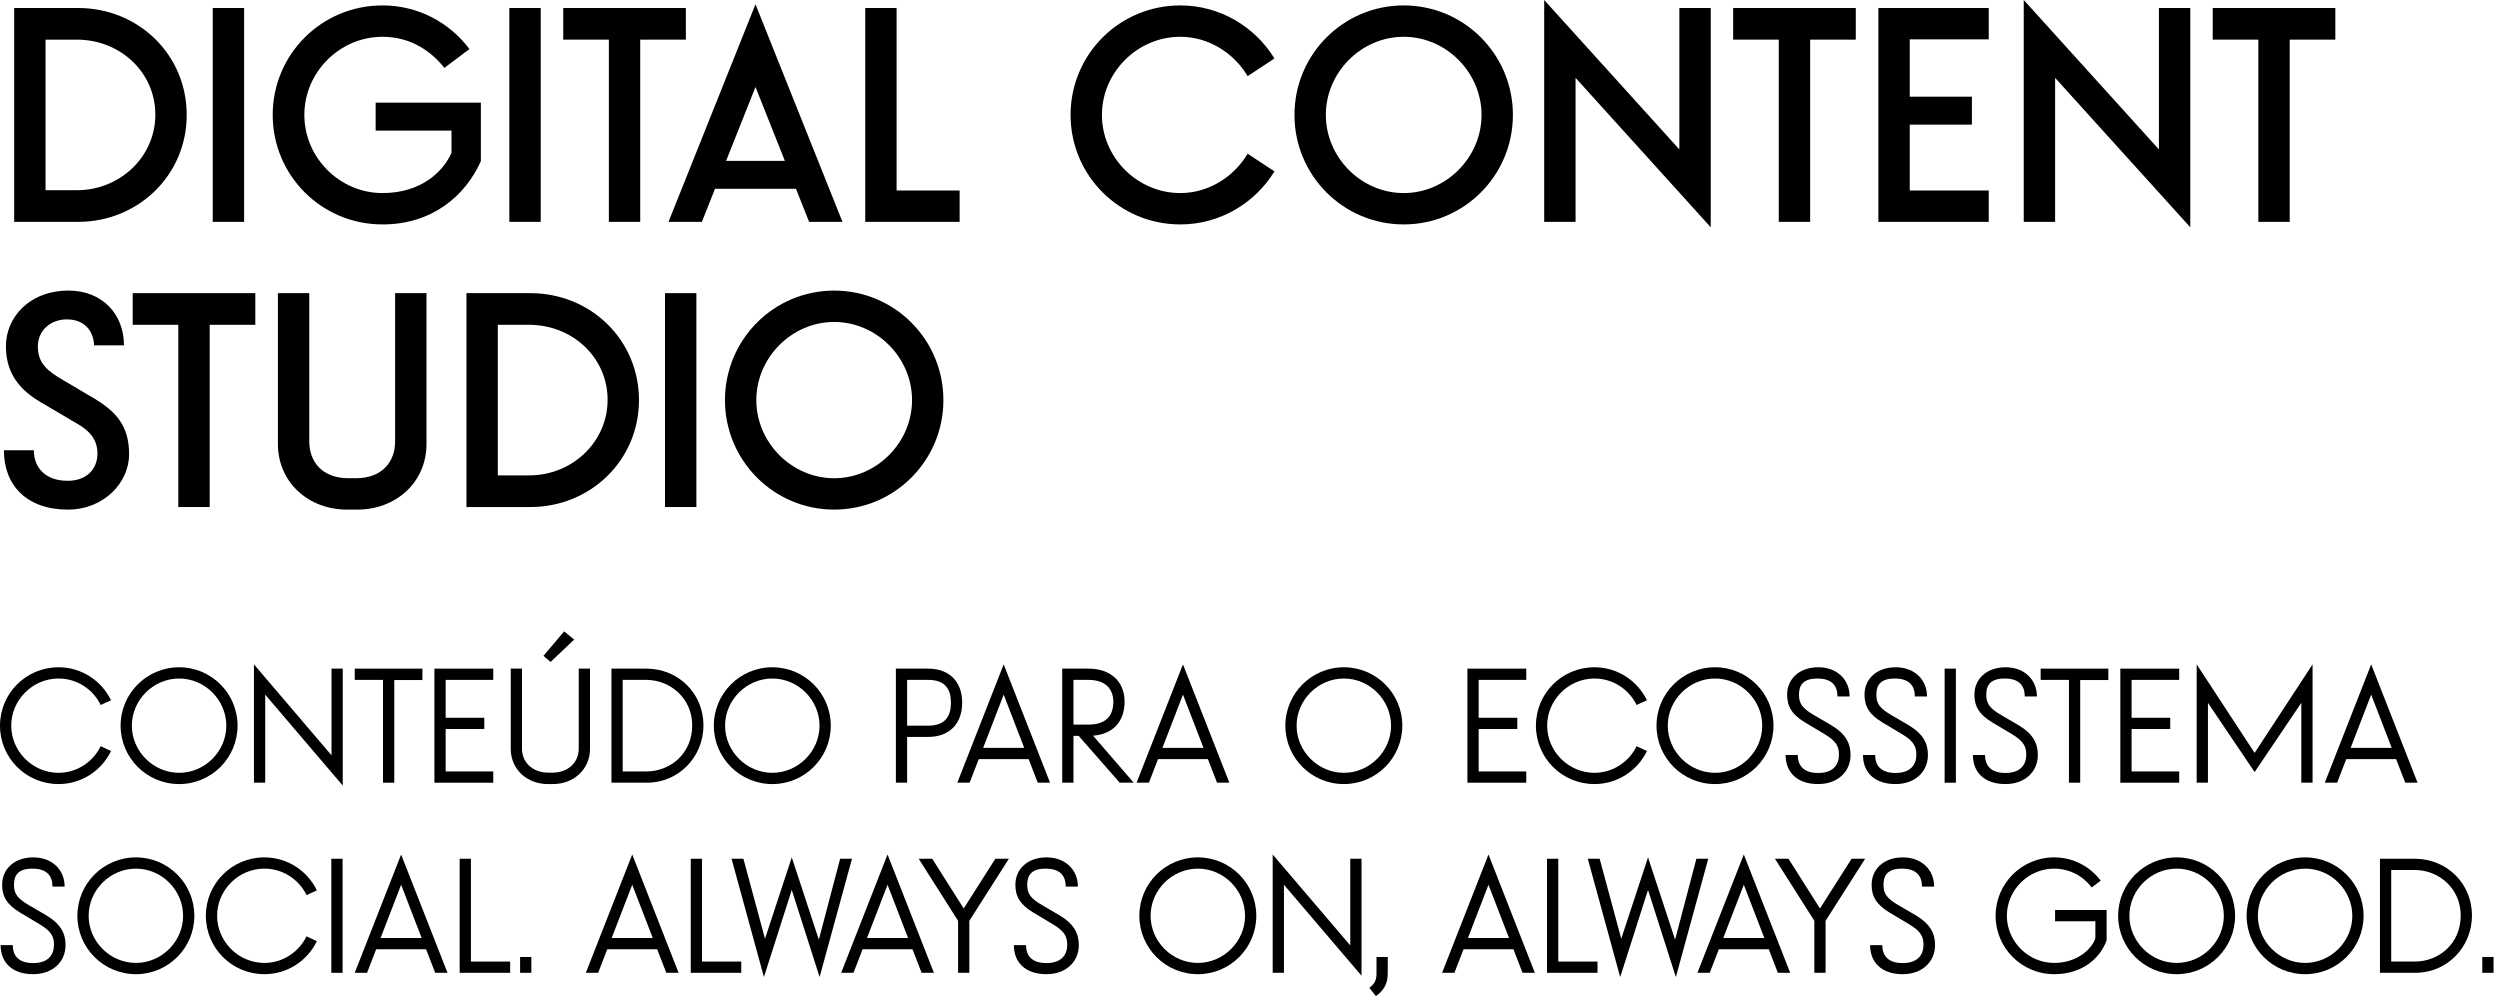 <svg width="263" height="105" viewBox="0 0 263 105" fill="none" xmlns="http://www.w3.org/2000/svg">
<path d="M8.092 4.17C12.622 4.17 16.342 7.59 16.342 12.06C16.342 16.5 12.622 20.01 8.092 20.01H4.792V4.17H8.092ZM1.492 23.34H8.212C14.512 23.34 19.642 18.45 19.642 12.09C19.642 5.76 14.572 0.84 8.212 0.84H1.492V23.34Z" fill="black"/>
<path d="M25.681 0.84H22.381V23.34H25.681V0.84Z" fill="black"/>
<path d="M50.588 16.95V10.8H39.518V13.74H47.498V16.08C46.628 18.03 44.348 20.31 40.238 20.31C35.738 20.31 32.018 16.59 32.018 12.09C32.018 7.59 35.738 3.87 40.238 3.87C43.238 3.87 45.398 5.43 46.748 7.14L49.388 5.16C47.288 2.37 43.988 0.57 40.238 0.57C33.818 0.57 28.688 5.73 28.688 12.09C28.688 18.45 33.818 23.61 40.238 23.61C45.428 23.61 48.938 20.64 50.588 16.95Z" fill="black"/>
<path d="M56.882 0.84H53.582V23.34H56.882V0.84Z" fill="black"/>
<path d="M72.152 4.17V0.84H59.252V4.17H64.052V23.34H67.352V4.17H72.152Z" fill="black"/>
<path d="M79.477 0.45L70.327 23.34H73.837L75.217 19.86H83.737L85.117 23.34H88.627L79.477 0.45ZM79.477 9.15L82.567 16.92H76.387L79.477 9.15Z" fill="black"/>
<path d="M91.023 23.34H100.953V20.04H94.323V0.84H91.023V23.34Z" fill="black"/>
<path d="M112.623 12.09C112.623 18.45 117.753 23.61 124.173 23.61C128.343 23.61 132.033 21.36 134.073 18.03L131.253 16.17C129.813 18.6 127.143 20.31 124.173 20.31C119.643 20.31 115.923 16.56 115.923 12.09C115.923 7.62 119.643 3.87 124.173 3.87C127.143 3.87 129.813 5.58 131.253 8.01L134.073 6.15C132.033 2.82 128.343 0.57 124.173 0.57C117.753 0.57 112.623 5.73 112.623 12.09Z" fill="black"/>
<path d="M147.668 23.61C154.028 23.61 159.158 18.45 159.158 12.09C159.158 5.73 154.028 0.57 147.668 0.57C141.308 0.57 136.178 5.73 136.178 12.09C136.178 18.45 141.308 23.61 147.668 23.61ZM147.668 20.31C143.198 20.31 139.478 16.56 139.478 12.09C139.478 7.62 143.198 3.87 147.668 3.87C152.138 3.87 155.858 7.62 155.858 12.09C155.858 16.56 152.138 20.31 147.668 20.31Z" fill="black"/>
<path d="M179.969 23.91V0.84H176.669V15.72L162.449 0V23.34H165.749V8.19L179.969 23.91Z" fill="black"/>
<path d="M195.228 4.17V0.84H182.328V4.17H187.128V23.34H190.428V4.17H195.228Z" fill="black"/>
<path d="M197.605 23.34H209.215V20.04H200.905V13.11H207.445V10.17H200.905V4.14H209.215V0.84H197.605V23.34Z" fill="black"/>
<path d="M230.418 23.91V0.84H227.118V15.72L212.898 0V23.34H216.198V8.19L230.418 23.91Z" fill="black"/>
<path d="M245.677 4.17V0.84H232.777V4.17H237.577V23.34H240.877V4.17H245.677Z" fill="black"/>
<path d="M7.132 50.58C4.732 50.58 3.562 49.17 3.562 47.37H0.412C0.412 51.09 2.842 53.61 7.132 53.61C10.972 53.61 13.582 50.73 13.582 47.79C13.582 44.79 12.202 43.26 9.742 41.82L6.742 40.05C5.032 39.06 3.982 38.25 3.982 36.45C3.982 34.77 5.302 33.6 7.042 33.6C9.142 33.6 9.892 35.16 9.892 36.33H13.042C13.042 33.03 10.732 30.57 7.222 30.57C3.082 30.57 0.622 33.39 0.622 36.42C0.622 38.76 1.582 40.71 4.162 42.24L8.332 44.7C9.322 45.3 10.252 46.17 10.252 47.7C10.252 49.38 9.082 50.58 7.132 50.58Z" fill="black"/>
<path d="M26.859 34.17V30.84H13.959V34.17H18.759V53.34H22.059V34.17H26.859Z" fill="black"/>
<path d="M37.606 53.61C41.626 53.61 44.866 50.76 44.866 46.71V30.84H41.566V46.44C41.566 48.51 40.276 50.31 37.426 50.31H36.676C33.826 50.31 32.536 48.51 32.536 46.44V30.84H29.236V46.71C29.236 50.76 32.476 53.61 36.496 53.61H37.606Z" fill="black"/>
<path d="M55.67 34.17C60.2 34.17 63.92 37.59 63.92 42.06C63.92 46.5 60.2 50.01 55.67 50.01H52.37V34.17H55.67ZM49.07 53.34H55.79C62.09 53.34 67.22 48.45 67.22 42.09C67.22 35.76 62.15 30.84 55.79 30.84H49.07V53.34Z" fill="black"/>
<path d="M73.259 30.84H69.959V53.34H73.259V30.84Z" fill="black"/>
<path d="M87.756 53.61C94.116 53.61 99.246 48.45 99.246 42.09C99.246 35.73 94.116 30.57 87.756 30.57C81.396 30.57 76.266 35.73 76.266 42.09C76.266 48.45 81.396 53.61 87.756 53.61ZM87.756 50.31C83.286 50.31 79.566 46.56 79.566 42.09C79.566 37.62 83.286 33.87 87.756 33.87C92.226 33.87 95.946 37.62 95.946 42.09C95.946 46.56 92.226 50.31 87.756 50.31Z" fill="black"/>
<path d="M6.16 82.484C8.592 82.484 10.688 81.06 11.68 79.012L10.592 78.5C9.792 80.148 8.096 81.3 6.16 81.3C3.424 81.3 1.184 79.044 1.184 76.34C1.184 73.636 3.424 71.38 6.16 71.38C8.096 71.38 9.792 72.516 10.592 74.164L11.68 73.668C10.688 71.62 8.592 70.196 6.16 70.196C2.736 70.196 0 72.948 0 76.34C0 79.732 2.736 82.484 6.16 82.484Z" fill="black"/>
<path d="M18.848 82.484C22.239 82.484 24.991 79.732 24.991 76.34C24.991 72.948 22.239 70.196 18.848 70.196C15.44 70.196 12.688 72.948 12.688 76.34C12.688 79.732 15.44 82.484 18.848 82.484ZM23.808 76.34C23.808 79.044 21.552 81.3 18.848 81.3C16.128 81.3 13.871 79.044 13.871 76.34C13.871 73.636 16.128 71.38 18.848 71.38C21.552 71.38 23.808 73.636 23.808 76.34Z" fill="black"/>
<path d="M36.059 82.644V70.34H34.875V79.444L34.891 79.476L26.715 69.892V82.34H27.899V73.076L36.059 82.644Z" fill="black"/>
<path d="M44.437 70.34H37.317V71.524H40.293V82.34H41.477V71.54H44.437V70.34Z" fill="black"/>
<path d="M45.7 82.34H51.892V81.156H46.883V76.692H50.947V75.508H46.883V71.524H51.892V70.34H45.7V82.34Z" fill="black"/>
<path d="M57.923 69.636L60.403 67.284L59.347 66.42L57.171 68.996L57.923 69.636ZM57.635 82.484H58.163C60.323 82.484 62.067 80.964 62.067 78.788V70.34H60.883V78.788C60.883 80.1 59.875 81.284 58.099 81.284H57.699C55.923 81.284 54.915 80.1 54.915 78.788V70.34H53.731V78.788C53.731 80.964 55.475 82.484 57.635 82.484Z" fill="black"/>
<path d="M67.989 81.156H65.508V71.524H67.989C70.532 71.524 72.82 73.476 72.82 76.308C72.82 79.268 70.532 81.156 67.989 81.156ZM64.325 82.34H68.052C71.412 82.34 74.004 79.62 74.004 76.308C74.004 73.012 71.445 70.372 68.037 70.34H64.325V82.34Z" fill="black"/>
<path d="M81.254 82.484C84.646 82.484 87.398 79.732 87.398 76.34C87.398 72.948 84.646 70.196 81.254 70.196C77.846 70.196 75.094 72.948 75.094 76.34C75.094 79.732 77.846 82.484 81.254 82.484ZM86.214 76.34C86.214 79.044 83.958 81.3 81.254 81.3C78.534 81.3 76.278 79.044 76.278 76.34C76.278 73.636 78.534 71.38 81.254 71.38C83.958 71.38 86.214 73.636 86.214 76.34Z" fill="black"/>
<path d="M97.638 71.524C99.51 71.524 100.038 72.58 100.038 73.924C100.038 75.268 99.51 76.34 97.638 76.34H95.43V71.524H97.638ZM97.638 77.524C99.91 77.524 101.222 76.1 101.222 73.924C101.222 71.748 99.91 70.34 97.638 70.34H94.246V82.34H95.43V77.524H97.638Z" fill="black"/>
<path d="M105.588 69.892L100.708 82.34H102.004L102.964 79.86H108.212L109.172 82.34H110.468L105.588 69.892ZM105.588 73.076L107.748 78.676H103.428L105.588 73.076Z" fill="black"/>
<path d="M114.514 71.524C116.386 71.524 117.122 72.58 117.122 73.812C117.122 75.092 116.546 76.228 114.514 76.228H112.93V71.524H114.514ZM117.794 82.34H119.266L114.994 77.396C117.058 77.236 118.306 75.94 118.306 73.812C118.306 71.636 116.77 70.34 114.53 70.34H111.746V82.34H112.93V77.412H113.474L117.794 82.34Z" fill="black"/>
<path d="M124.448 69.892L119.568 82.34H120.864L121.824 79.86H127.072L128.032 82.34H129.328L124.448 69.892ZM124.448 73.076L126.608 78.676H122.288L124.448 73.076Z" fill="black"/>
<path d="M141.379 82.484C144.771 82.484 147.523 79.732 147.523 76.34C147.523 72.948 144.771 70.196 141.379 70.196C137.971 70.196 135.219 72.948 135.219 76.34C135.219 79.732 137.971 82.484 141.379 82.484ZM146.339 76.34C146.339 79.044 144.083 81.3 141.379 81.3C138.659 81.3 136.403 79.044 136.403 76.34C136.403 73.636 138.659 71.38 141.379 71.38C144.083 71.38 146.339 73.636 146.339 76.34Z" fill="black"/>
<path d="M154.371 82.34H160.563V81.156H155.555V76.692H159.619V75.508H155.555V71.524H160.563V70.34H154.371V82.34Z" fill="black"/>
<path d="M167.738 82.484C170.17 82.484 172.266 81.06 173.258 79.012L172.17 78.5C171.37 80.148 169.674 81.3 167.738 81.3C165.002 81.3 162.762 79.044 162.762 76.34C162.762 73.636 165.002 71.38 167.738 71.38C169.674 71.38 171.37 72.516 172.17 74.164L173.258 73.668C172.266 71.62 170.17 70.196 167.738 70.196C164.314 70.196 161.578 72.948 161.578 76.34C161.578 79.732 164.314 82.484 167.738 82.484Z" fill="black"/>
<path d="M180.426 82.484C183.818 82.484 186.57 79.732 186.57 76.34C186.57 72.948 183.818 70.196 180.426 70.196C177.018 70.196 174.266 72.948 174.266 76.34C174.266 79.732 177.018 82.484 180.426 82.484ZM185.386 76.34C185.386 79.044 183.13 81.3 180.426 81.3C177.706 81.3 175.45 79.044 175.45 76.34C175.45 73.636 177.706 71.38 180.426 71.38C183.13 71.38 185.386 73.636 185.386 76.34Z" fill="black"/>
<path d="M194.677 79.428C194.677 78.212 194.197 77.204 192.597 76.26L190.869 75.252C189.637 74.532 189.253 74.052 189.253 73.092C189.253 72.196 189.573 71.38 191.189 71.38C192.773 71.38 193.301 72.196 193.301 73.268H194.581C194.581 71.508 193.269 70.196 191.285 70.196C189.285 70.196 188.005 71.428 188.005 73.076C188.005 74.324 188.517 75.172 189.893 76.004L191.957 77.236C193.077 77.908 193.461 78.452 193.461 79.38C193.461 80.436 192.869 81.316 191.269 81.316C189.701 81.316 189.125 80.5 189.125 79.428H187.845C187.845 81.252 189.061 82.484 191.269 82.484C193.317 82.484 194.677 81.188 194.677 79.428Z" fill="black"/>
<path d="M202.818 79.428C202.818 78.212 202.338 77.204 200.738 76.26L199.01 75.252C197.778 74.532 197.394 74.052 197.394 73.092C197.394 72.196 197.714 71.38 199.33 71.38C200.914 71.38 201.442 72.196 201.442 73.268H202.722C202.722 71.508 201.41 70.196 199.426 70.196C197.426 70.196 196.146 71.428 196.146 73.076C196.146 74.324 196.658 75.172 198.034 76.004L200.098 77.236C201.218 77.908 201.602 78.452 201.602 79.38C201.602 80.436 201.01 81.316 199.41 81.316C197.842 81.316 197.266 80.5 197.266 79.428H195.986C195.986 81.252 197.202 82.484 199.41 82.484C201.458 82.484 202.818 81.188 202.818 79.428Z" fill="black"/>
<path d="M205.758 70.34H204.574V82.34H205.758V70.34Z" fill="black"/>
<path d="M214.38 79.428C214.38 78.212 213.9 77.204 212.3 76.26L210.572 75.252C209.34 74.532 208.956 74.052 208.956 73.092C208.956 72.196 209.276 71.38 210.892 71.38C212.476 71.38 213.004 72.196 213.004 73.268H214.284C214.284 71.508 212.972 70.196 210.988 70.196C208.988 70.196 207.708 71.428 207.708 73.076C207.708 74.324 208.22 75.172 209.596 76.004L211.66 77.236C212.78 77.908 213.164 78.452 213.164 79.38C213.164 80.436 212.572 81.316 210.972 81.316C209.404 81.316 208.828 80.5 208.828 79.428H207.548C207.548 81.252 208.764 82.484 210.972 82.484C213.02 82.484 214.38 81.188 214.38 79.428Z" fill="black"/>
<path d="M221.797 70.34H214.677V71.524H217.653V82.34H218.837V71.54H221.797V70.34Z" fill="black"/>
<path d="M223.059 82.34H229.251V81.156H224.243V76.692H228.307V75.508H224.243V71.524H229.251V70.34H223.059V82.34Z" fill="black"/>
<path d="M232.274 82.34V73.94L237.186 81.22L242.098 73.94V82.34H243.282V69.892L237.186 79.204L231.09 69.892V82.34H232.274Z" fill="black"/>
<path d="M249.448 69.892L244.568 82.34H245.864L246.824 79.86H252.072L253.032 82.34H254.328L249.448 69.892ZM249.448 73.076L251.608 78.676H247.288L249.448 73.076Z" fill="black"/>
<path d="M6.896 99.428C6.896 98.212 6.416 97.204 4.816 96.26L3.088 95.252C1.856 94.532 1.472 94.052 1.472 93.092C1.472 92.196 1.792 91.38 3.408 91.38C4.992 91.38 5.52 92.196 5.52 93.268H6.8C6.8 91.508 5.488 90.196 3.504 90.196C1.504 90.196 0.224 91.428 0.224 93.076C0.224 94.324 0.736 95.172 2.112 96.004L4.176 97.236C5.296 97.908 5.68 98.452 5.68 99.38C5.68 100.436 5.088 101.316 3.488 101.316C1.92 101.316 1.344 100.5 1.344 99.428H0.064C0.064 101.252 1.28 102.484 3.488 102.484C5.536 102.484 6.896 101.188 6.896 99.428Z" fill="black"/>
<path d="M14.301 102.484C17.693 102.484 20.445 99.732 20.445 96.34C20.445 92.948 17.693 90.196 14.301 90.196C10.893 90.196 8.141 92.948 8.141 96.34C8.141 99.732 10.893 102.484 14.301 102.484ZM19.261 96.34C19.261 99.044 17.005 101.3 14.301 101.3C11.581 101.3 9.325 99.044 9.325 96.34C9.325 93.636 11.581 91.38 14.301 91.38C17.005 91.38 19.261 93.636 19.261 96.34Z" fill="black"/>
<path d="M27.816 102.484C30.248 102.484 32.344 101.06 33.336 99.012L32.248 98.5C31.448 100.148 29.752 101.3 27.816 101.3C25.08 101.3 22.84 99.044 22.84 96.34C22.84 93.636 25.08 91.38 27.816 91.38C29.752 91.38 31.448 92.516 32.248 94.164L33.336 93.668C32.344 91.62 30.248 90.196 27.816 90.196C24.392 90.196 21.656 92.948 21.656 96.34C21.656 99.732 24.392 102.484 27.816 102.484Z" fill="black"/>
<path d="M36.04 90.34H34.856V102.34H36.04V90.34Z" fill="black"/>
<path d="M42.198 89.892L37.318 102.34H38.614L39.574 99.86H44.822L45.782 102.34H47.078L42.198 89.892ZM42.198 93.076L44.358 98.676H40.038L42.198 93.076Z" fill="black"/>
<path d="M48.356 102.34H53.668V101.156H49.54V90.34H48.356V102.34Z" fill="black"/>
<path d="M54.715 102.34H55.899V100.676H54.715V102.34Z" fill="black"/>
<path d="M66.51 89.892L61.63 102.34H62.926L63.886 99.86H69.134L70.094 102.34H71.39L66.51 89.892ZM66.51 93.076L68.67 98.676H64.35L66.51 93.076Z" fill="black"/>
<path d="M72.668 102.34H77.98V101.156H73.852V90.34H72.668V102.34Z" fill="black"/>
<path d="M83.294 90.196L80.478 98.756L78.206 90.34H76.958L80.366 102.788L83.294 93.62L86.222 102.788L89.63 90.34H88.382L86.142 98.852L83.294 90.196Z" fill="black"/>
<path d="M93.37 89.892L88.49 102.34H89.785L90.746 99.86H95.993L96.954 102.34H98.249L93.37 89.892ZM93.37 93.076L95.529 98.676H91.21L93.37 93.076Z" fill="black"/>
<path d="M100.79 102.34H101.974V96.868L106.134 90.34H104.71L101.382 95.572L98.07 90.34H96.646L100.79 96.868V102.34Z" fill="black"/>
<path d="M113.49 99.428C113.49 98.212 113.01 97.204 111.41 96.26L109.682 95.252C108.45 94.532 108.066 94.052 108.066 93.092C108.066 92.196 108.386 91.38 110.002 91.38C111.586 91.38 112.114 92.196 112.114 93.268H113.394C113.394 91.508 112.082 90.196 110.098 90.196C108.098 90.196 106.818 91.428 106.818 93.076C106.818 94.324 107.33 95.172 108.706 96.004L110.77 97.236C111.89 97.908 112.274 98.452 112.274 99.38C112.274 100.436 111.682 101.316 110.082 101.316C108.514 101.316 107.938 100.5 107.938 99.428H106.658C106.658 101.252 107.874 102.484 110.082 102.484C112.13 102.484 113.49 101.188 113.49 99.428Z" fill="black"/>
<path d="M126.019 102.484C129.411 102.484 132.163 99.732 132.163 96.34C132.163 92.948 129.411 90.196 126.019 90.196C122.611 90.196 119.859 92.948 119.859 96.34C119.859 99.732 122.611 102.484 126.019 102.484ZM130.979 96.34C130.979 99.044 128.723 101.3 126.019 101.3C123.299 101.3 121.043 99.044 121.043 96.34C121.043 93.636 123.299 91.38 126.019 91.38C128.723 91.38 130.979 93.636 130.979 96.34Z" fill="black"/>
<path d="M143.231 102.644V90.34H142.047V99.444L142.063 99.476L133.887 89.892V102.34H135.071V93.076L143.231 102.644Z" fill="black"/>
<path d="M144.057 103.924L144.745 104.788C145.513 104.244 145.993 103.556 145.993 102.404V100.676H144.809V102.404C144.809 103.076 144.633 103.492 144.057 103.924Z" fill="black"/>
<path d="M156.588 89.892L151.708 102.34H153.004L153.964 99.86H159.212L160.172 102.34H161.468L156.588 89.892ZM156.588 93.076L158.748 98.676H154.428L156.588 93.076Z" fill="black"/>
<path d="M162.746 102.34H168.058V101.156H163.93V90.34H162.746V102.34Z" fill="black"/>
<path d="M173.372 90.196L170.556 98.756L168.284 90.34H167.036L170.444 102.788L173.372 93.62L176.3 102.788L179.708 90.34H178.46L176.22 98.852L173.372 90.196Z" fill="black"/>
<path d="M183.448 89.892L178.568 102.34H179.864L180.824 99.86H186.072L187.032 102.34H188.328L183.448 89.892ZM183.448 93.076L185.608 98.676H181.288L183.448 93.076Z" fill="black"/>
<path d="M190.868 102.34H192.052V96.868L196.212 90.34H194.788L191.46 95.572L188.148 90.34H186.724L190.868 96.868V102.34Z" fill="black"/>
<path d="M203.568 99.428C203.568 98.212 203.088 97.204 201.488 96.26L199.76 95.252C198.528 94.532 198.144 94.052 198.144 93.092C198.144 92.196 198.464 91.38 200.08 91.38C201.664 91.38 202.192 92.196 202.192 93.268H203.472C203.472 91.508 202.16 90.196 200.176 90.196C198.176 90.196 196.896 91.428 196.896 93.076C196.896 94.324 197.408 95.172 198.784 96.004L200.848 97.236C201.968 97.908 202.352 98.452 202.352 99.38C202.352 100.436 201.76 101.316 200.16 101.316C198.592 101.316 198.016 100.5 198.016 99.428H196.736C196.736 101.252 197.952 102.484 200.16 102.484C202.208 102.484 203.568 101.188 203.568 99.428Z" fill="black"/>
<path d="M221.617 98.932V95.732H216.193V96.916H220.434V98.692C220.098 99.796 218.546 101.3 216.098 101.3C213.378 101.3 211.122 99.044 211.122 96.34C211.122 93.636 213.378 91.38 216.098 91.38C217.714 91.38 219.153 92.164 220.049 93.364L220.993 92.644C219.873 91.156 218.098 90.196 216.098 90.196C212.69 90.196 209.938 92.948 209.938 96.34C209.938 99.732 212.69 102.484 216.098 102.484C219.122 102.484 220.961 100.74 221.617 98.932Z" fill="black"/>
<path d="M228.988 102.484C232.38 102.484 235.132 99.732 235.132 96.34C235.132 92.948 232.38 90.196 228.988 90.196C225.58 90.196 222.828 92.948 222.828 96.34C222.828 99.732 225.58 102.484 228.988 102.484ZM233.948 96.34C233.948 99.044 231.692 101.3 228.988 101.3C226.268 101.3 224.012 99.044 224.012 96.34C224.012 93.636 226.268 91.38 228.988 91.38C231.692 91.38 233.948 93.636 233.948 96.34Z" fill="black"/>
<path d="M242.504 102.484C245.896 102.484 248.648 99.732 248.648 96.34C248.648 92.948 245.896 90.196 242.504 90.196C239.096 90.196 236.344 92.948 236.344 96.34C236.344 99.732 239.096 102.484 242.504 102.484ZM247.464 96.34C247.464 99.044 245.208 101.3 242.504 101.3C239.784 101.3 237.528 99.044 237.528 96.34C237.528 93.636 239.784 91.38 242.504 91.38C245.208 91.38 247.464 93.636 247.464 96.34Z" fill="black"/>
<path d="M254.035 101.156H251.555V91.524H254.035C256.579 91.524 258.867 93.476 258.867 96.308C258.867 99.268 256.579 101.156 254.035 101.156ZM250.371 102.34H254.099C257.459 102.34 260.051 99.62 260.051 96.308C260.051 93.012 257.491 90.372 254.083 90.34H250.371V102.34Z" fill="black"/>
<path d="M261.137 102.34H262.321V100.676H261.137V102.34Z" fill="black"/>
</svg>
